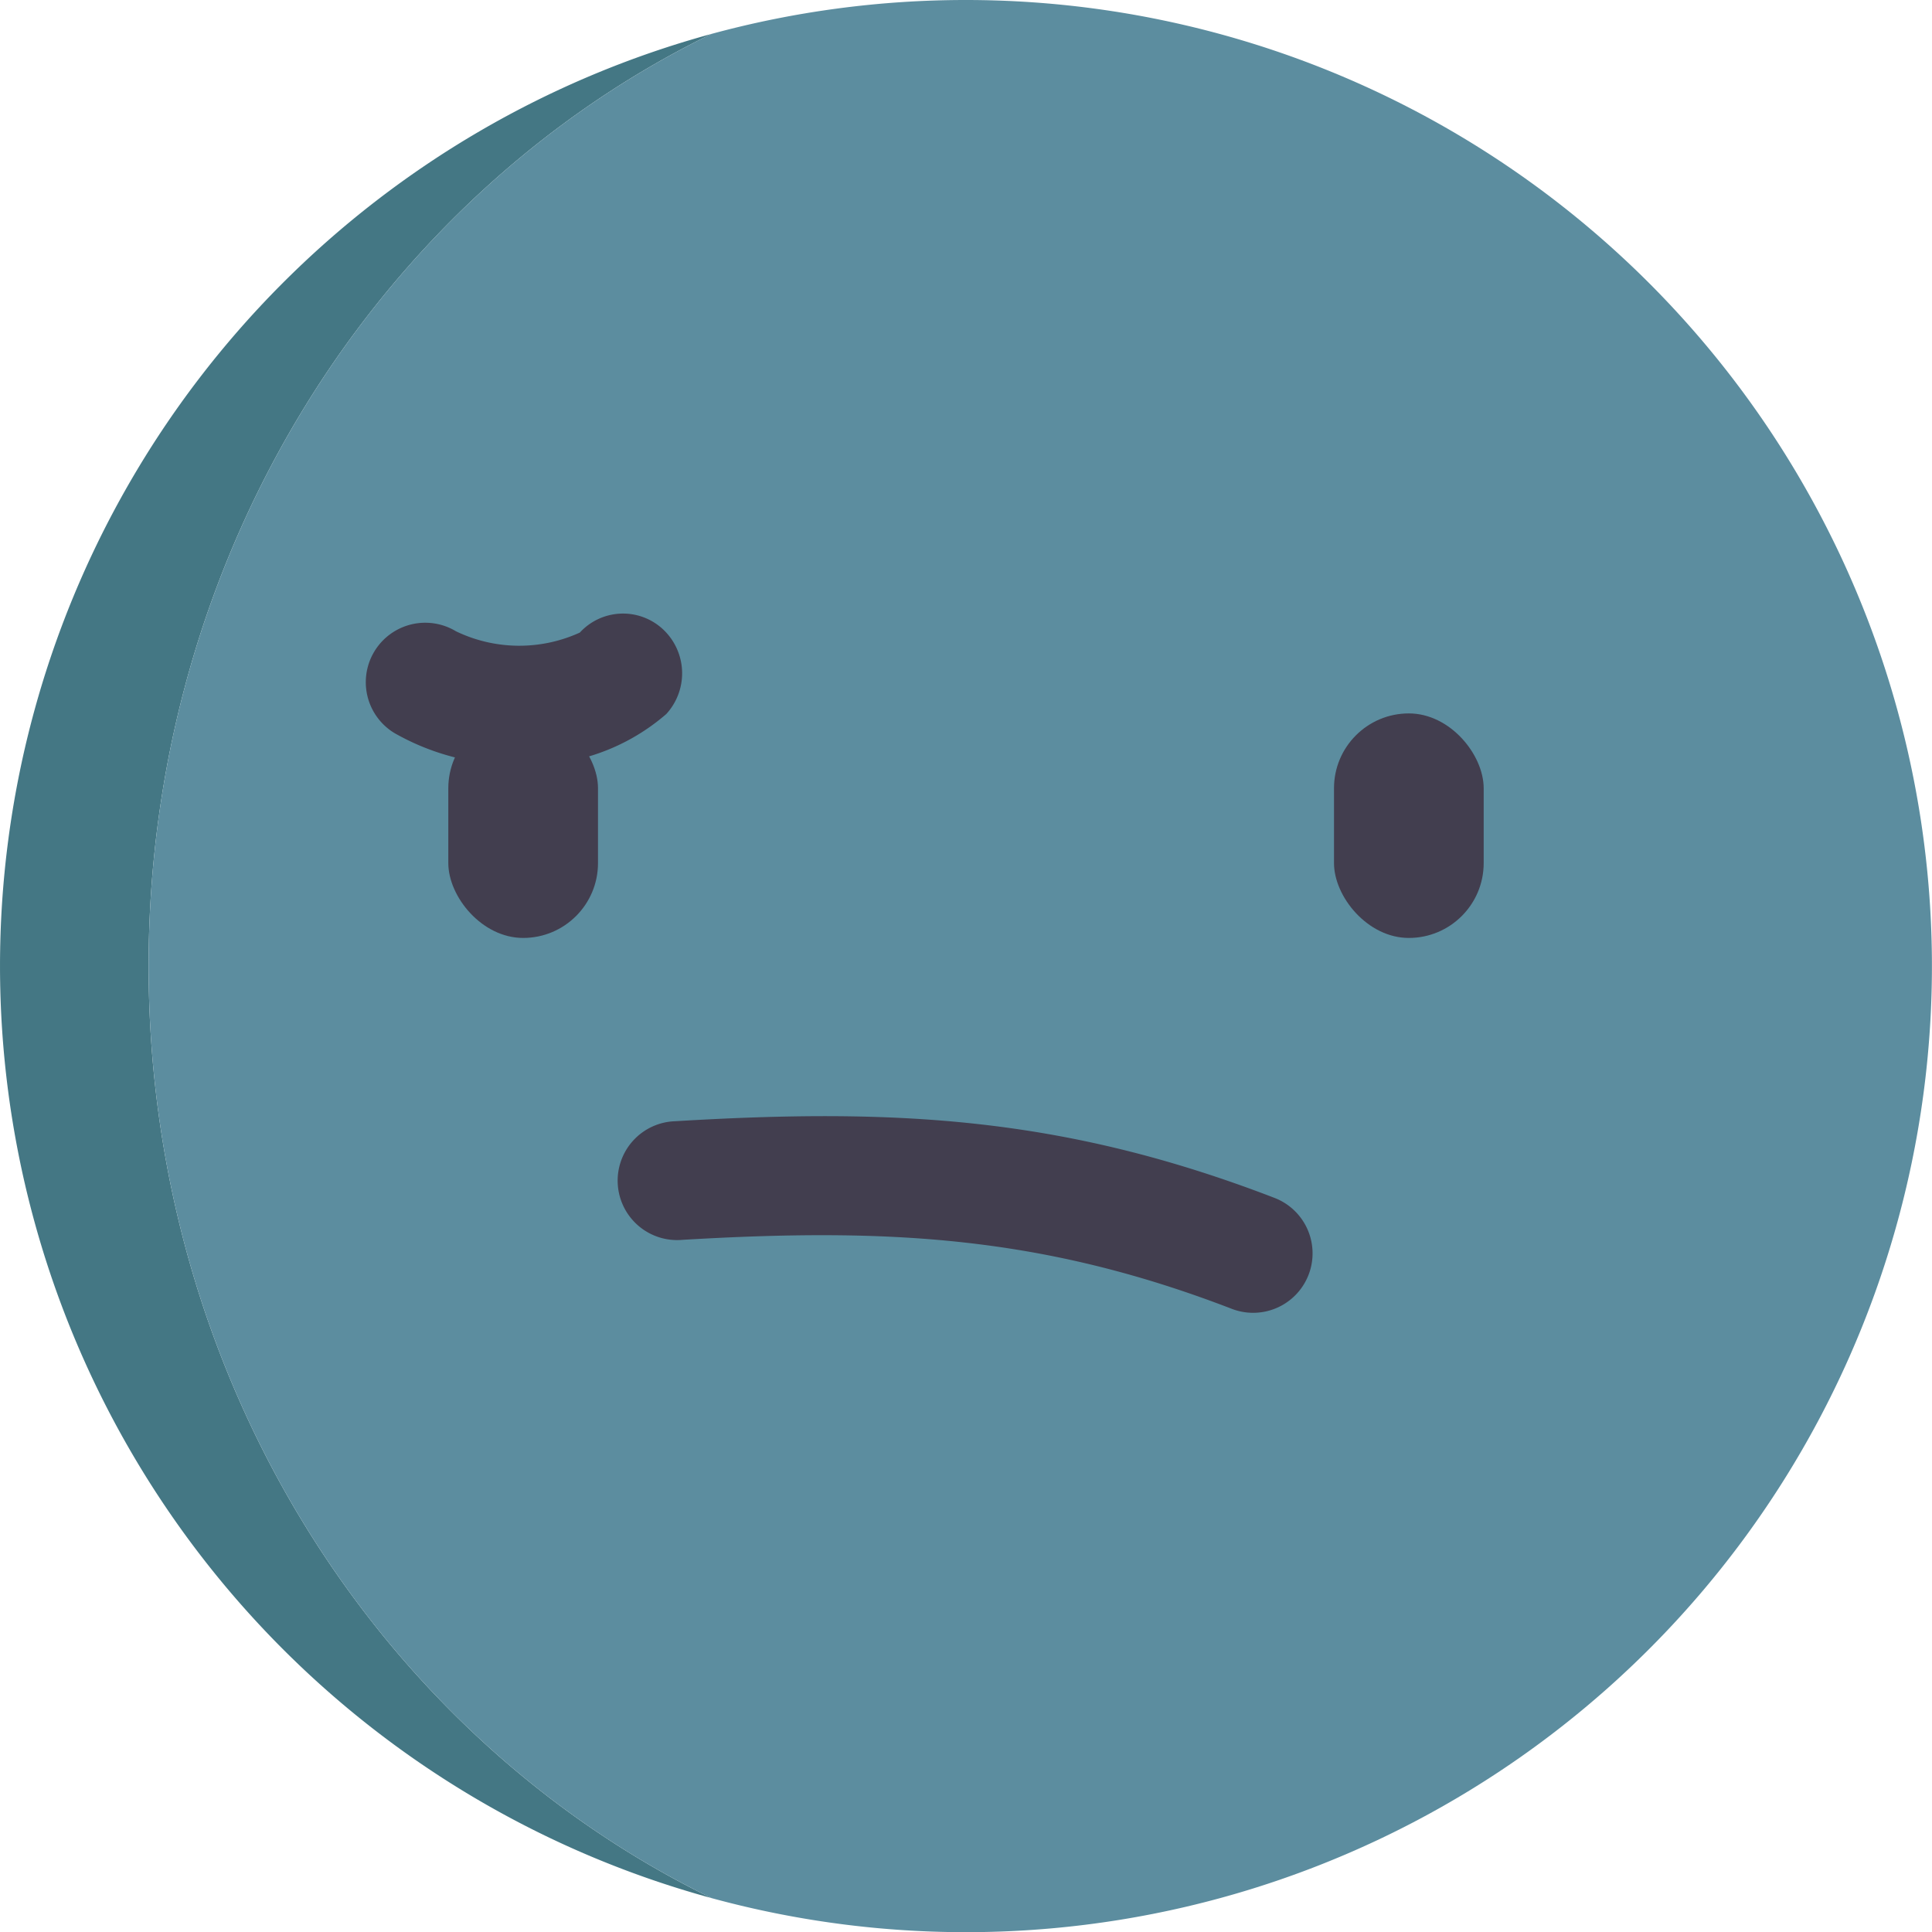 <svg xmlns="http://www.w3.org/2000/svg" id="Слой_1" data-name="Слой 1" viewBox="0 0 65 65"><defs><style>.cls-3{fill:#423e4f}</style></defs><path d="M23.94 63.86a32.51 32.51 0 0 1 0-62.72C12.76 6.59 5 18.59 5 32.5s7.76 25.91 18.94 31.36Z" style="fill:#447784"/><path d="M32.5 0a32.624 32.624 0 0 0-8.56 1.14C12.76 6.59 5 18.59 5 32.5s7.76 25.91 18.94 31.36A32.503 32.503 0 1 0 32.5 0Z" style="fill:#5c8d9f"/><rect width="5.036" height="7.554" x="15.083" y="24.002" class="cls-3" rx="2.518" ry="2.518"/><rect width="5.036" height="7.554" x="44.881" y="24.002" class="cls-3" rx="2.518" ry="2.518"/><path d="M17.441 25.73a8.145 8.145 0 0 1-4.167-1.065 2 2 0 1 1 2.067-3.426 4.907 4.907 0 0 0 4.167.043 1.972 1.972 0 0 1 2.803-.105 2.026 2.026 0 0 1 .104 2.847 7.025 7.025 0 0 1-4.974 1.705ZM42.158 44.168a2.001 2.001 0 0 1-.719-.135c-6.432-2.478-11.646-2.723-18.478-2.32a2 2 0 1 1-.238-3.991c7.381-.444 13.045-.16 20.154 2.579a2 2 0 0 1-.719 3.867Z" class="cls-3"/></svg>
